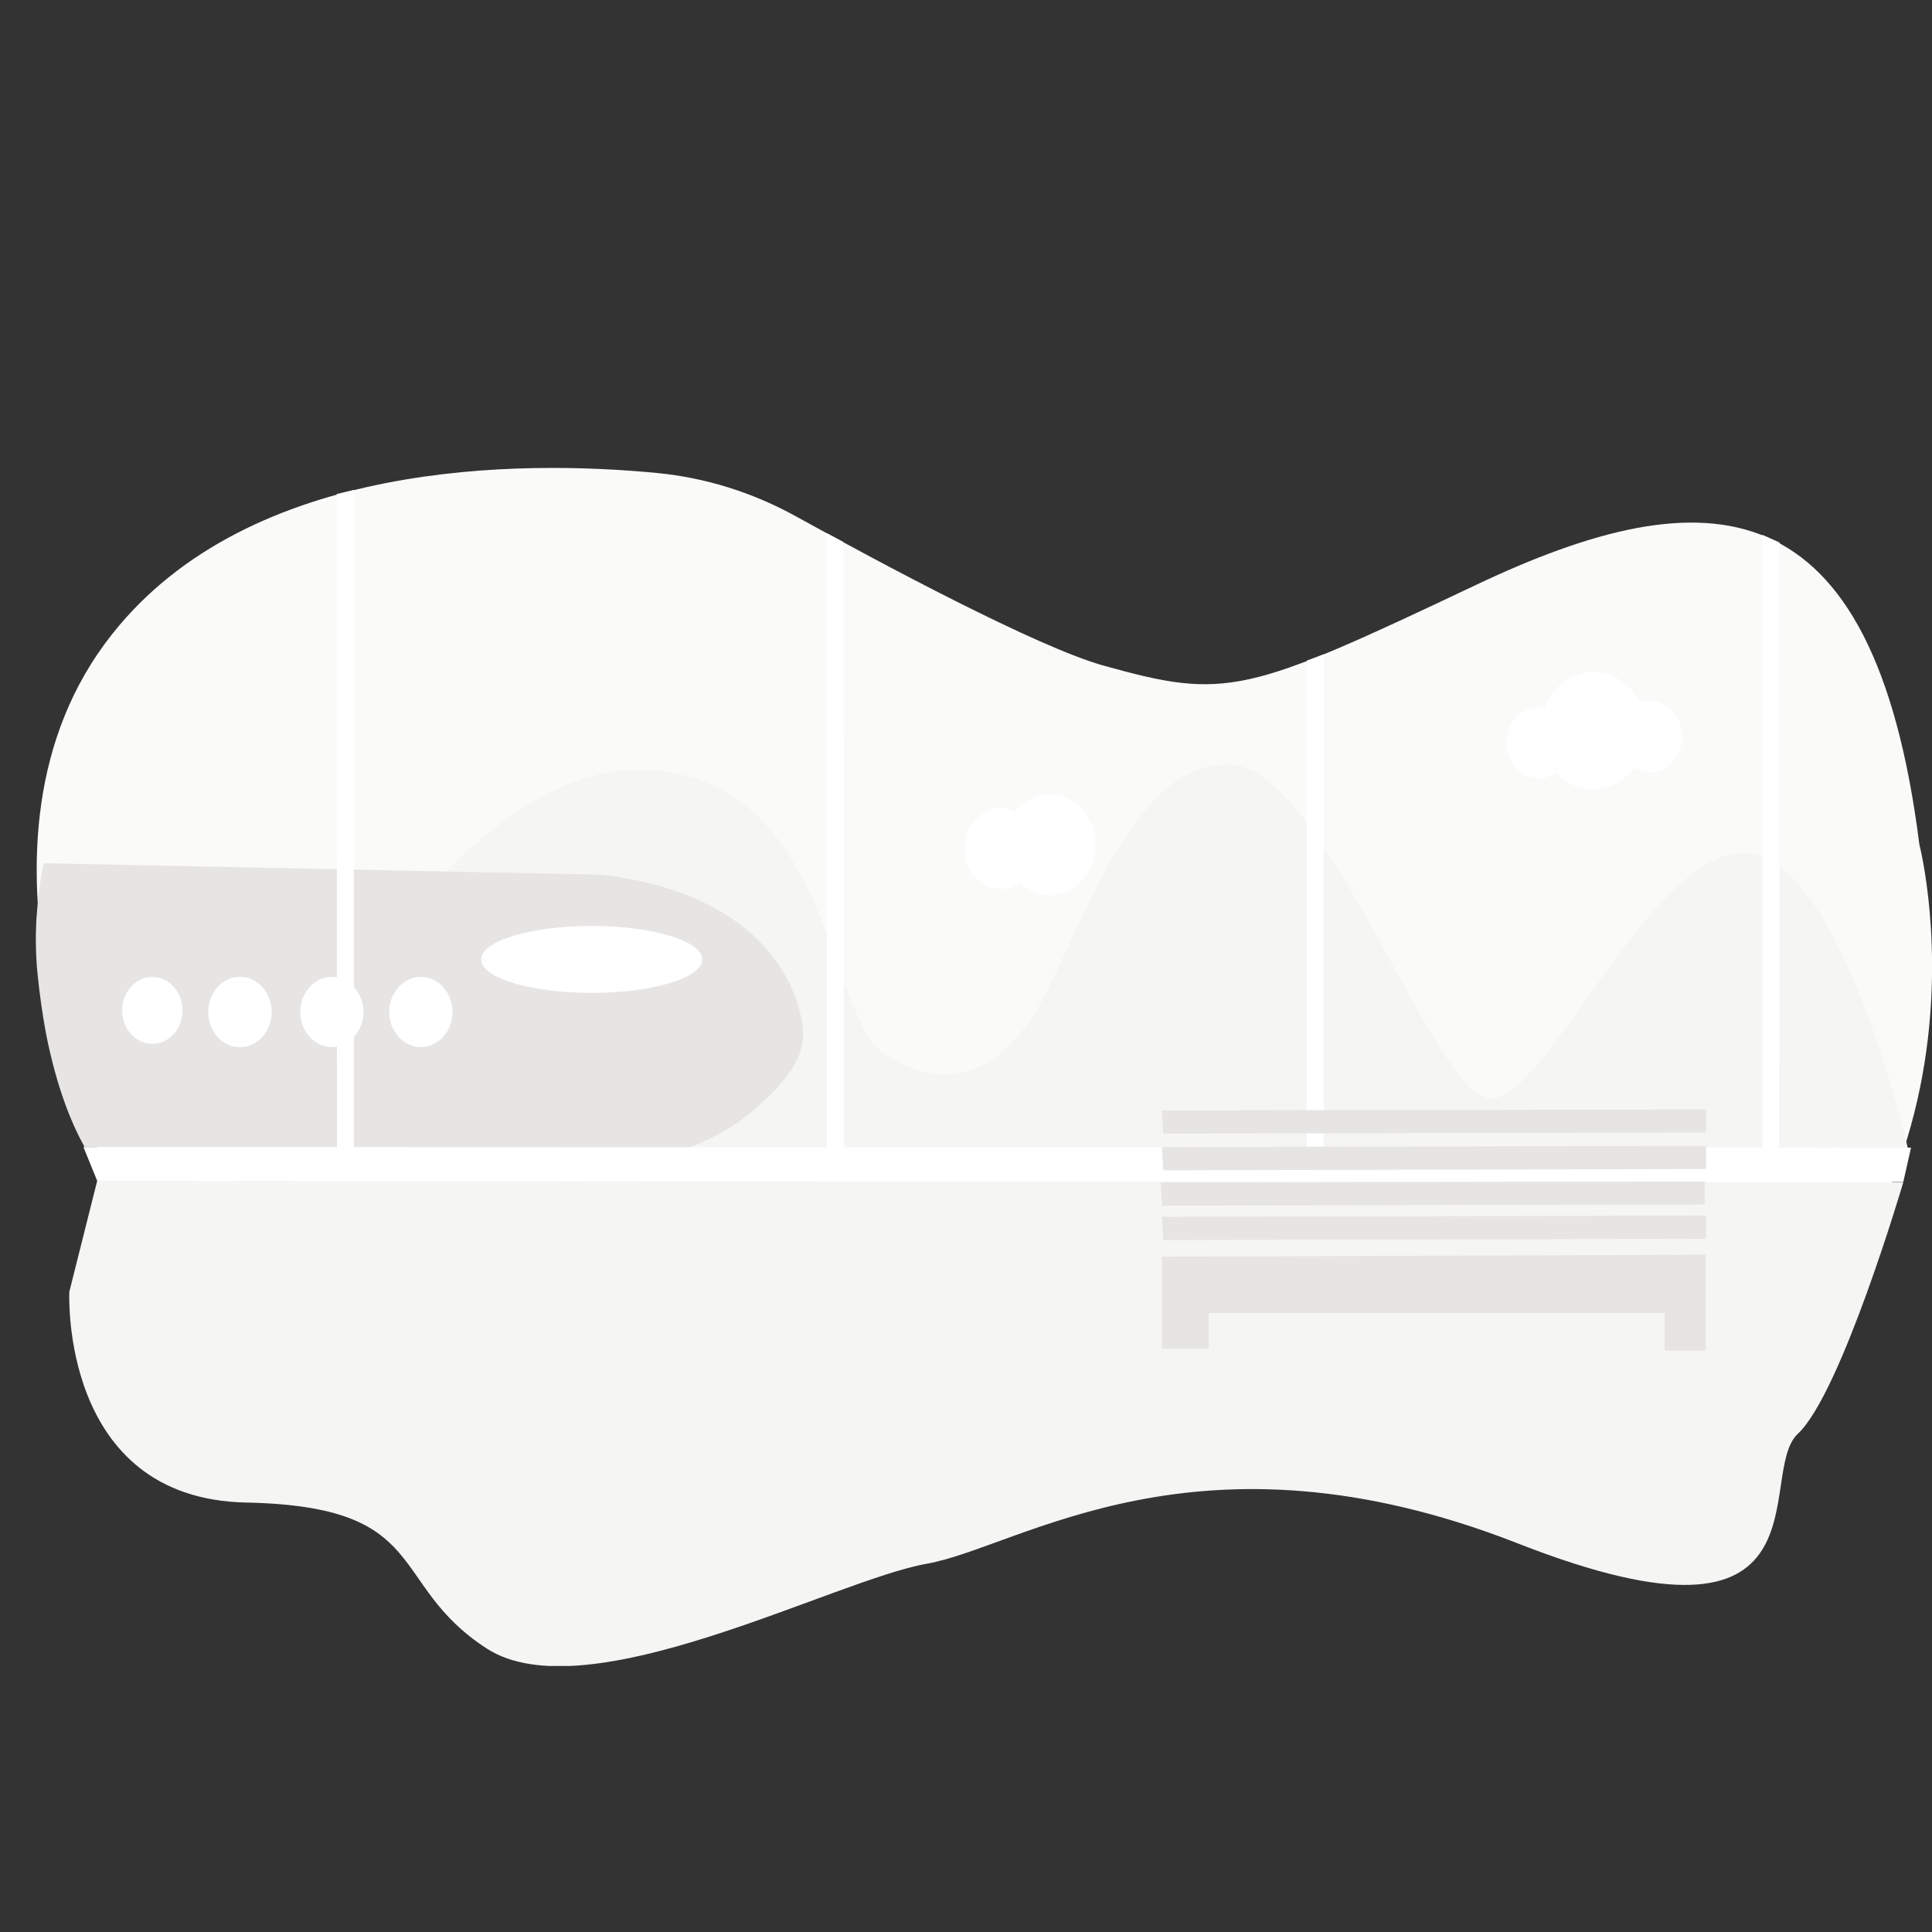 <svg width="1024" height="1024" viewBox="0 0 1024 1024" fill="none" xmlns="http://www.w3.org/2000/svg">
<rect x="0" y="0" width="1024" height="1024" fill="#333333" stroke="none"/>
<g clip-path="url(#clip0_91175_9918)">
<g clip-path="url(#clip1_91175_9918)">
<path d="M1017.3 447.567C1017.3 447.567 1073.46 664.017 861.586 778.32C811.509 805.334 701.156 748.605 611.351 754.177C441.483 764.813 312.712 828.972 228.996 790.983C135.386 748.605 100.834 707.408 86.679 678.537C83.026 670.939 77.85 663.173 74.045 655.913C49.691 611.34 -26.719 445.203 59.281 336.302C132.494 243.441 276.486 243.779 348.33 250.701C374.054 253.234 399.016 261.001 422.152 273.832C467.359 298.82 549.705 342.887 584.562 352.68C650.165 371.083 660.211 367.875 782.436 309.964C904.662 252.052 992.945 254.754 1017.3 447.567Z" fill="#FAFAF9"/>
<path d="M138.278 608.132C138.278 608.132 229.605 411.773 334.631 408.227C439.657 404.682 438.134 537.726 468.12 558.156C498.106 578.585 529.918 573.013 553.206 528.609C576.494 484.204 603.131 401.643 653.209 405.357C703.286 409.071 760.213 582.299 790.199 582.299C820.185 582.299 875.437 450.099 924.906 452.125C976.049 454.151 1011.21 608.638 1011.21 608.638L932.212 608.3L138.278 608.132Z" fill="#F5F5F4"/>
<path d="M44.821 607.963L348.026 612.184C348.026 612.184 373.293 610.495 399.169 588.546C418.804 571.832 425.653 559.844 425.653 548.025C425.653 536.207 415.76 475.425 319.105 463.606L23.207 457.528C23.207 457.528 20.619 467.658 19.249 487.75C18.793 497.036 18.945 506.491 19.858 515.777C20.924 526.583 22.446 537.389 24.424 548.025C30.056 576.39 37.667 594.962 44.821 607.963Z" fill="#E7E5E4"/>
<path d="M313.626 526.245C345.991 526.245 372.227 518.308 372.227 508.517C372.227 498.726 345.991 490.789 313.626 490.789C281.261 490.789 255.025 498.726 255.025 508.517C255.025 518.308 281.261 526.245 313.626 526.245Z" fill="white"/>
<path d="M80.743 553.259C89.57 553.259 96.725 545.322 96.725 535.531C96.725 525.741 89.57 517.803 80.743 517.803C71.916 517.803 64.761 525.741 64.761 535.531C64.761 545.322 71.916 553.259 80.743 553.259Z" fill="white"/>
<path d="M127.167 554.948C136.414 554.948 143.91 546.633 143.91 536.376C143.91 526.119 136.414 517.803 127.167 517.803C117.92 517.803 110.424 526.119 110.424 536.376C110.424 546.633 117.92 554.948 127.167 554.948Z" fill="white"/>
<path d="M127.167 554.948C136.414 554.948 143.91 546.633 143.91 536.376C143.91 526.119 136.414 517.803 127.167 517.803C117.92 517.803 110.424 526.119 110.424 536.376C110.424 546.633 117.92 554.948 127.167 554.948Z" fill="white"/>
<path d="M175.875 554.948C185.122 554.948 192.618 546.633 192.618 536.376C192.618 526.119 185.122 517.803 175.875 517.803C166.628 517.803 159.131 526.119 159.131 536.376C159.131 546.633 166.628 554.948 175.875 554.948Z" fill="white"/>
<path d="M556.403 474.581C569.769 474.581 580.604 462.562 580.604 447.736C580.604 432.909 569.769 420.89 556.403 420.89C543.037 420.89 532.201 432.909 532.201 447.736C532.201 462.562 543.037 474.581 556.403 474.581Z" fill="white"/>
<path d="M530.527 471.204C541.203 471.204 549.858 461.604 549.858 449.762C549.858 437.919 541.203 428.319 530.527 428.319C519.851 428.319 511.196 437.919 511.196 449.762C511.196 461.604 519.851 471.204 530.527 471.204Z" fill="white"/>
<path d="M844.539 418.358C860.006 418.358 872.545 404.449 872.545 387.292C872.545 370.134 860.006 356.225 844.539 356.225C829.071 356.225 816.532 370.134 816.532 387.292C816.532 404.449 829.071 418.358 844.539 418.358Z" fill="white"/>
<path d="M874.524 409.409C883.939 409.409 891.572 400.943 891.572 390.499C891.572 380.056 883.939 371.59 874.524 371.59C865.109 371.59 857.477 380.056 857.477 390.499C857.477 400.943 865.109 409.409 874.524 409.409Z" fill="white"/>
<path d="M815.466 412.617C824.881 412.617 832.514 404.151 832.514 393.707C832.514 383.264 824.881 374.798 815.466 374.798C806.051 374.798 798.418 383.264 798.418 393.707C798.418 404.151 806.051 412.617 815.466 412.617Z" fill="white"/>
<path d="M223.06 554.948C232.307 554.948 239.803 546.633 239.803 536.376C239.803 526.119 232.307 517.803 223.06 517.803C213.813 517.803 206.317 526.119 206.317 536.376C206.317 546.633 213.813 554.948 223.06 554.948Z" fill="white"/>
<path d="M51.518 625.86L1008.77 626.704C1008.77 626.704 975.897 738.475 952.913 759.917C929.929 781.359 974.071 884.52 804.355 817.997C634.64 751.475 540.877 820.023 491.257 828.803C441.636 837.583 311.039 908.157 257.917 873.714C204.795 839.271 229.605 798.412 130.516 796.386C31.426 794.36 36.754 684.615 36.754 684.615L51.518 625.86Z" fill="#F5F5F4"/>
<path d="M1008.77 626.535L51.518 625.86L44.212 607.963L1012.88 608.301L1008.77 626.535Z" fill="white"/>
<path d="M187.595 610.158H178.615L178.462 261.845L187.595 259.65V610.158Z" fill="white"/>
<path d="M447.267 614.041H438.287V282.612L447.115 287.339L447.267 614.041Z" fill="white"/>
<path d="M701.612 618.093H692.632V350.147L701.612 346.77V618.093Z" fill="white"/>
<path d="M943.019 614.041H934.039V283.456L943.171 287.508L943.019 614.041Z" fill="white"/>
<path d="M615.885 714.837H640.685V695.927H882.276V715.85H904.039V665.03L615.885 666.043V714.837Z" fill="#E7E5E4"/>
<path d="M616.56 657.263L904.208 656.588V644.263L615.885 644.938L616.56 657.263Z" fill="#E7E5E4"/>
<path d="M615.885 639.029L903.533 638.354V626.197L615.21 626.704L615.885 639.029Z" fill="#E7E5E4"/>
<path d="M616.56 620.288L904.208 619.613V607.287L615.885 607.963L616.56 620.288Z" fill="#E7E5E4"/>
<path d="M616.56 600.872L904.208 600.196V588.04L615.885 588.546L616.56 600.872Z" fill="#E7E5E4"/>
</g>
</g>
<defs>
<clipPath id="clip0_91175_9918">
<rect width="1024" height="1024" fill="white"/>
</clipPath>
<clipPath id="clip1_91175_9918">
<rect width="1114" height="635" fill="white" transform="translate(-90 248)"/>
</clipPath>
</defs>
</svg>
